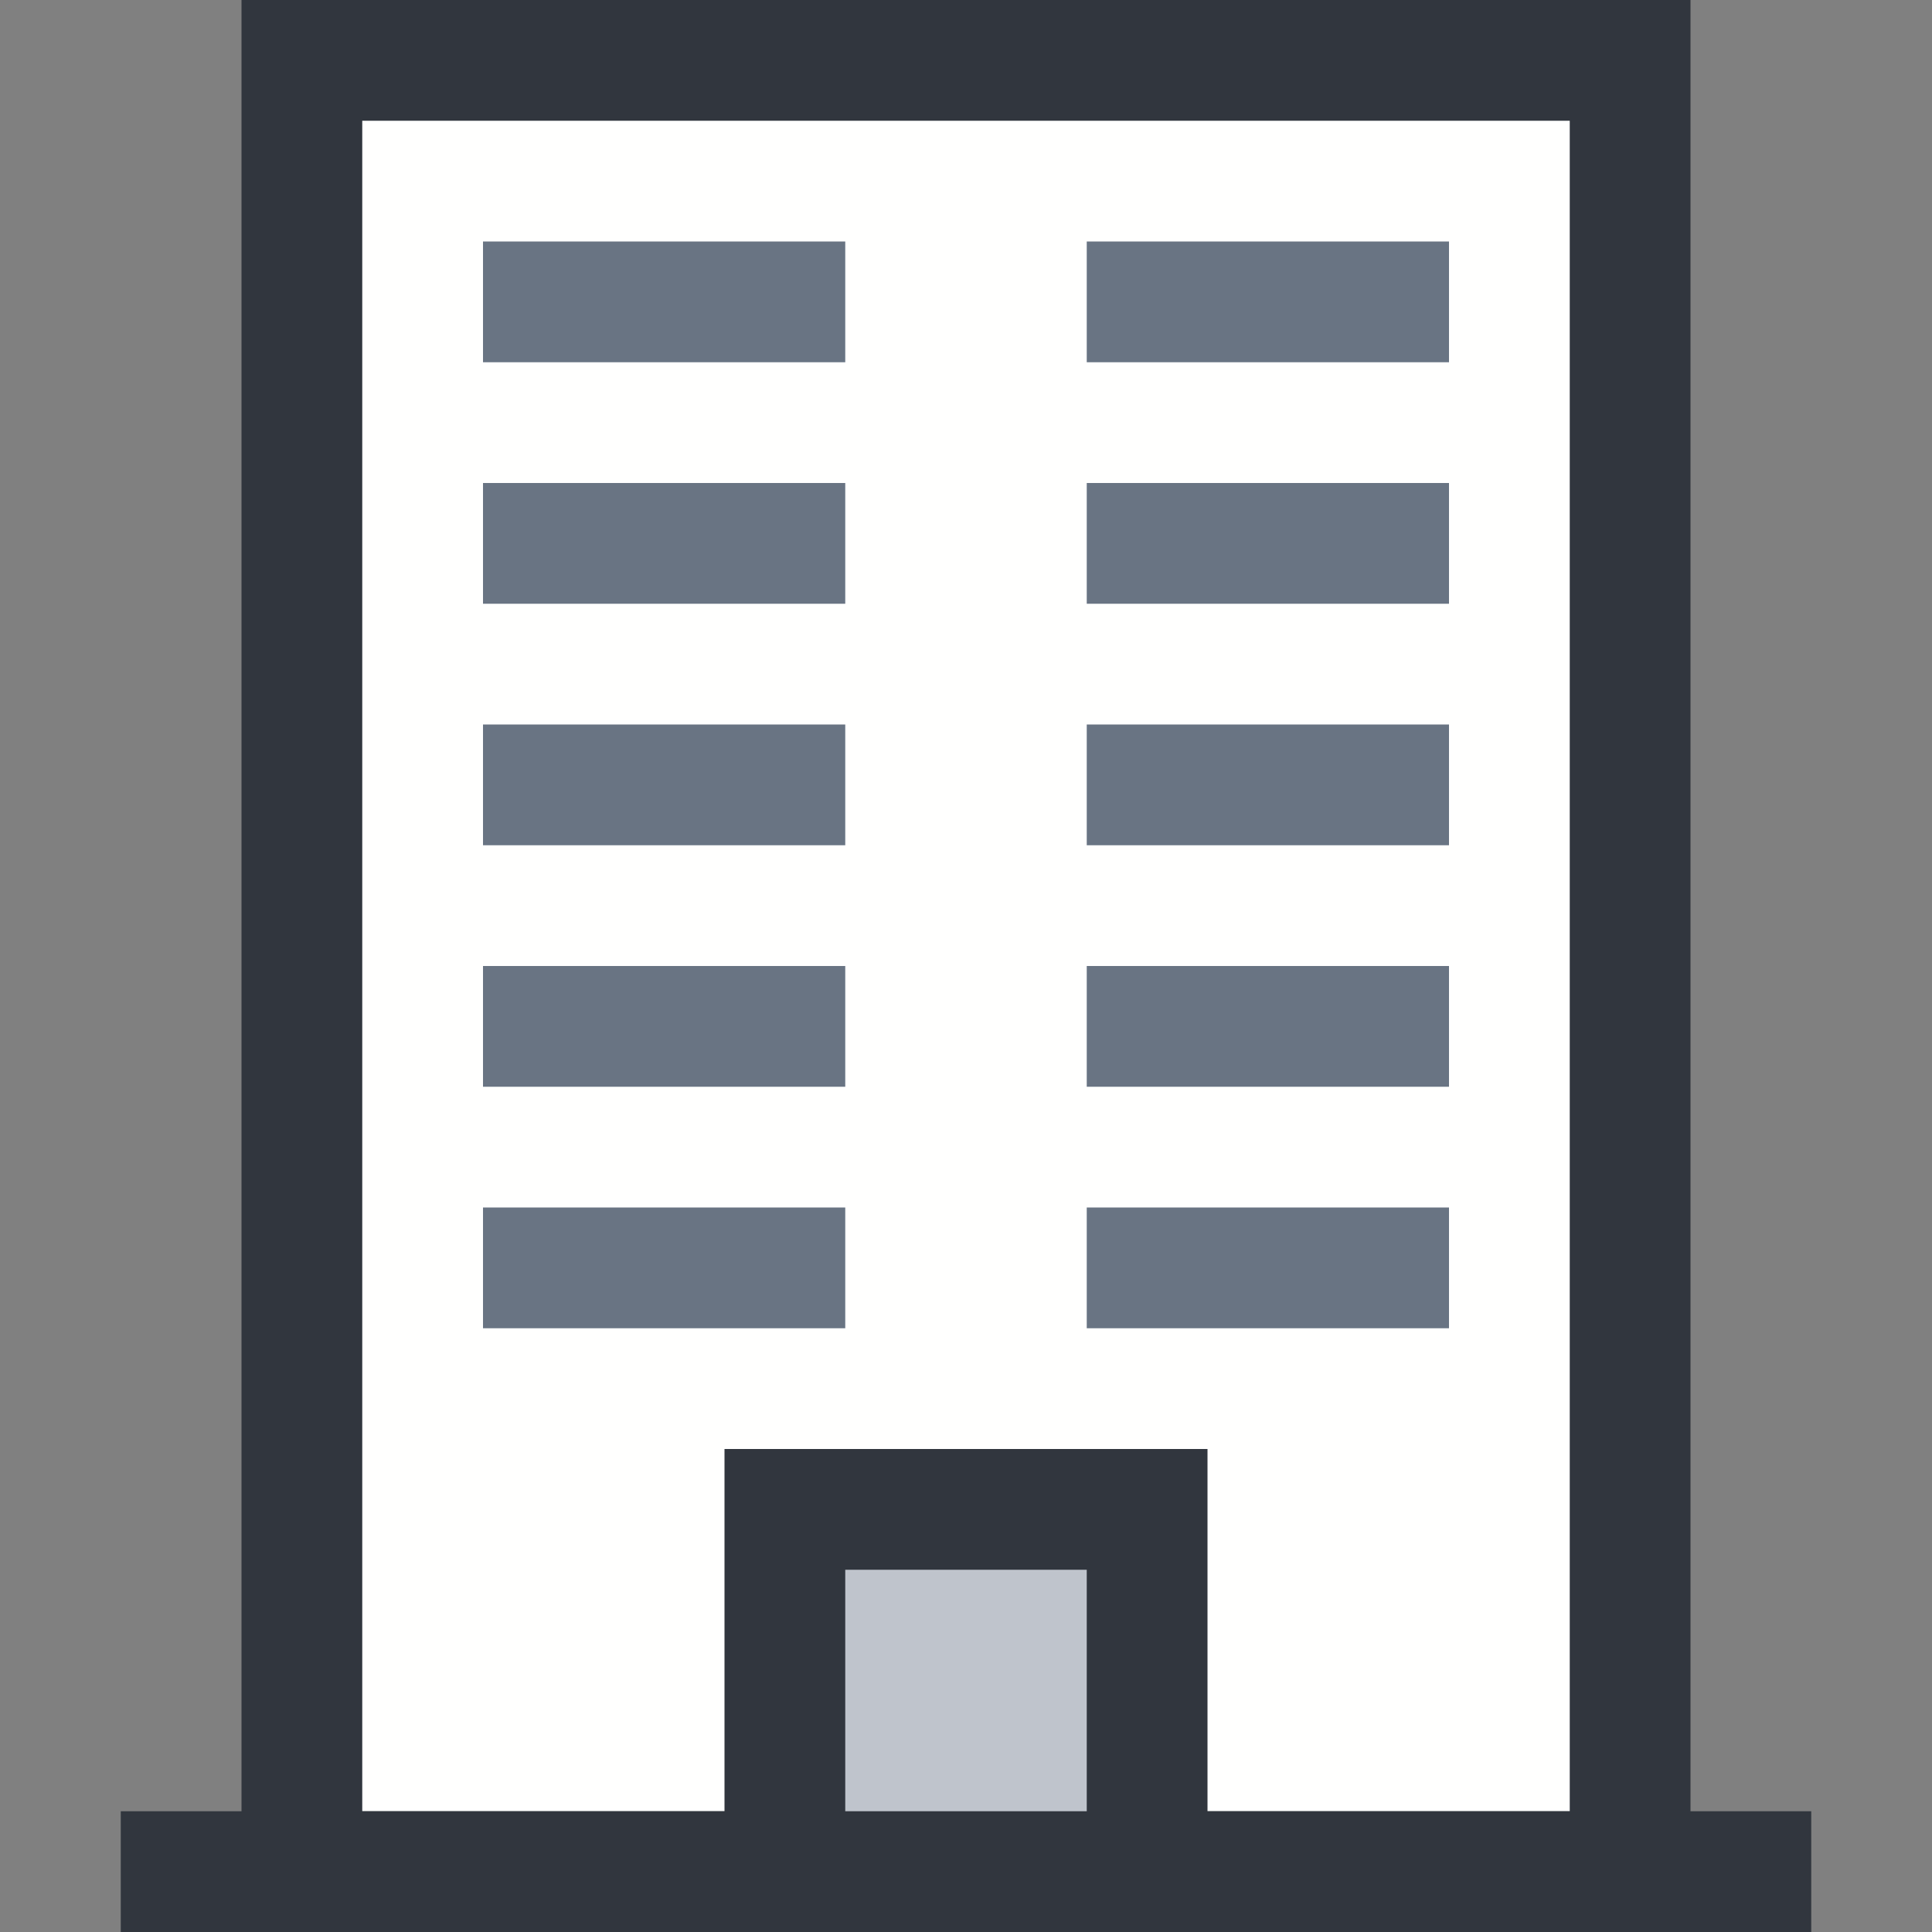 <?xml version="1.0" encoding="UTF-8"?>
<!DOCTYPE svg PUBLIC "-//W3C//DTD SVG 1.1//EN" "http://www.w3.org/Graphics/SVG/1.1/DTD/svg11.dtd">
<svg version="1.1" id="Layer_1" xmlns="http://www.w3.org/2000/svg" xmlns:xlink="http://www.w3.org/1999/xlink" x="0px" y="0px" width="16px" height="16px" viewBox="0 0 16 16" enable-background="new 0 0 16 16" xml:space="preserve">
  <rect x="0" y="0" width="16" height="16" fill="#808080" stroke="none"/>
  <g id="icon">
    <path d="M13.5,0.5v15H9.5H6.5H2.5V0.5H13.5z" fill="#FFFFFE" stroke="#31363E" stroke-width="1" stroke-miterlimit="10"/>
    <path d="M4,2.5h3M9,2.5h3M4,4.5h3M9,4.5h3M4,6.5h3M9,6.5h3M4,8.5h3M9,8.5h3M4,10.5h3M9,10.5h3" fill="#FFFFFE" stroke="#697483" stroke-width="1" stroke-miterlimit="10"/>
    <line x1="1" y1="15.5" x2="15" y2="15.5" fill="none" stroke="#31363E" stroke-width="1" stroke-miterlimit="10"/>
    <rect x="6.5" y="12.5" width="3" height="3" fill="#BFC4CC" stroke="#31363E" stroke-width="1" stroke-linecap="round" stroke-miterlimit="10"/>
  </g>
</svg>
